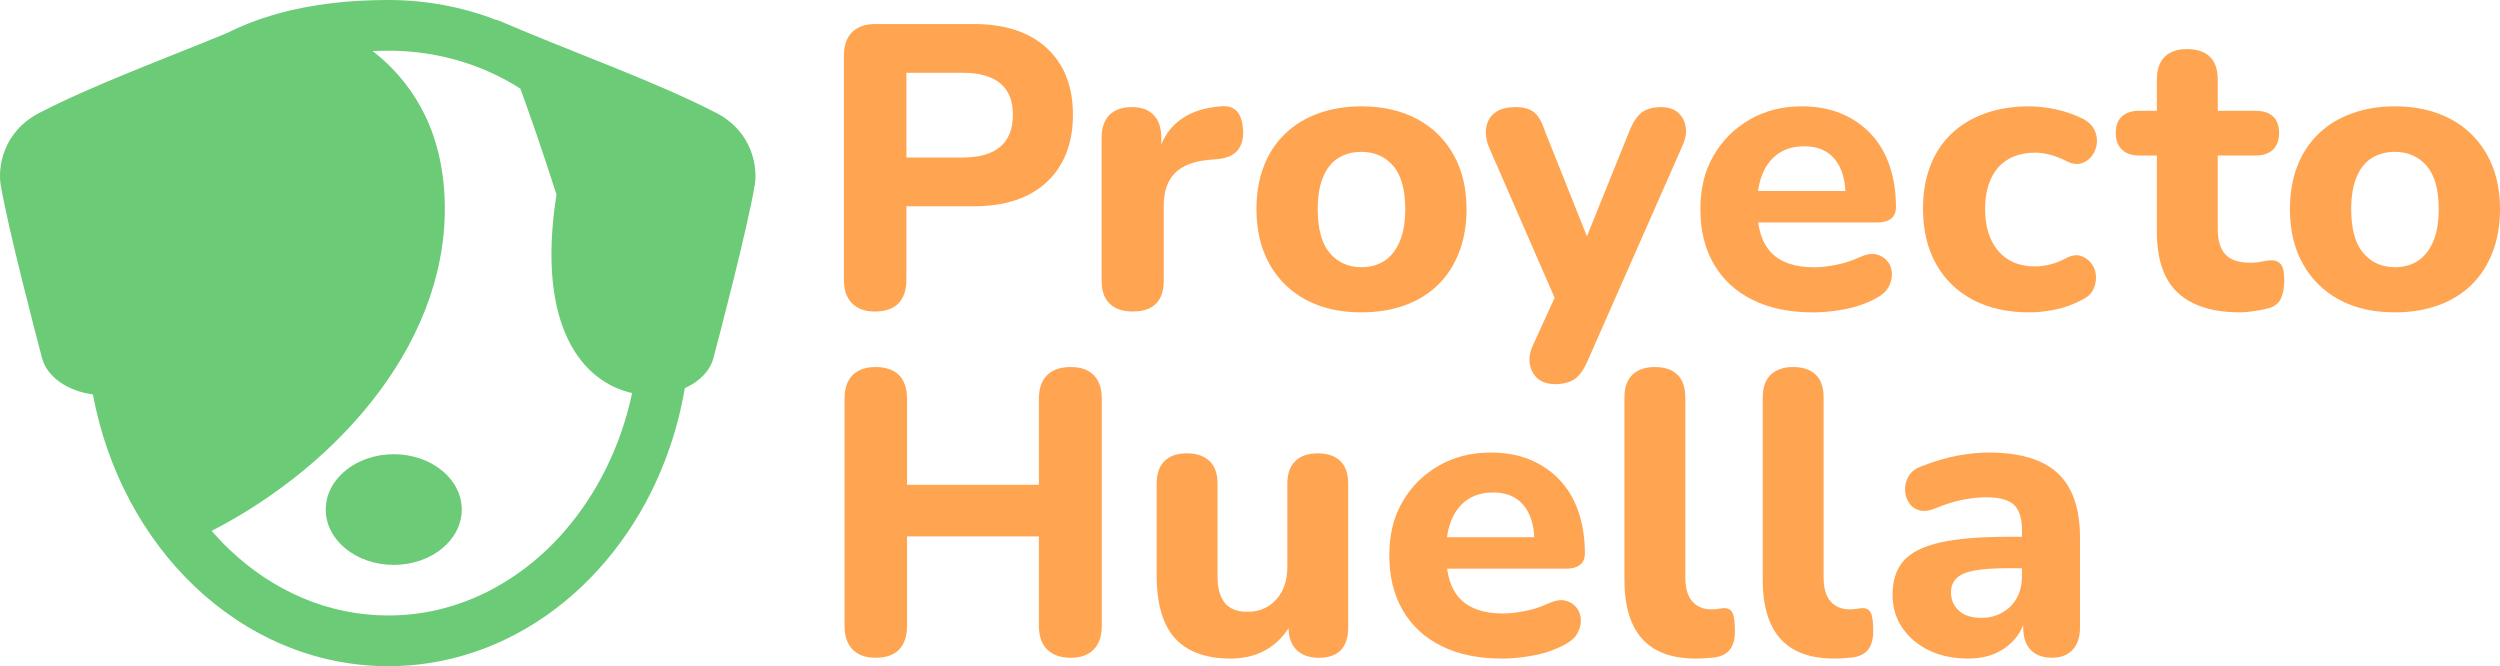 <?xml version="1.0" encoding="UTF-8"?>
<svg id="Layer_1" data-name="Layer 1" xmlns="http://www.w3.org/2000/svg" viewBox="0 0 998.42 266.05">
  <defs>
    <style>
      .cls-1 {
        fill: #6bcb77;
      }

      .cls-1, .cls-2 {
        stroke-width: 0px;
      }

      .cls-3 {
        isolation: isolate;
      }

      .cls-2 {
        fill: #ffa552;
      }
    </style>
  </defs>
  <g>
    <g class="cls-3">
      <g class="cls-3">
        <path class="cls-2" d="m349.43,124.42c-3.97,0-7.03-1.1-9.18-3.3-2.15-2.2-3.22-5.34-3.22-9.42V22.32c0-4.19,1.1-7.35,3.3-9.5,2.2-2.15,5.29-3.22,9.26-3.22h39.29c12.56,0,22.3,3.22,29.23,9.66,6.92,6.44,10.39,15.3,10.39,26.57s-3.46,20.32-10.39,26.81c-6.92,6.5-16.67,9.74-29.23,9.74h-26.89v29.31c0,4.08-1.05,7.22-3.14,9.42s-5.23,3.3-9.42,3.3Zm12.56-61.52h22.71c6.44,0,11.35-1.42,14.74-4.27,3.38-2.84,5.07-7.11,5.07-12.8s-1.69-9.77-5.07-12.56c-3.38-2.79-8.29-4.19-14.74-4.19h-22.71v33.82Z"/>
      </g>
      <g class="cls-3">
        <path class="cls-2" d="m452.5,124.42c-4.08,0-7.19-1.05-9.34-3.14-2.15-2.09-3.22-5.13-3.22-9.1v-57.17c0-3.97,1.05-7.01,3.14-9.1,2.09-2.09,5.07-3.14,8.94-3.14s6.66,1.05,8.7,3.14c2.04,2.09,3.06,5.13,3.06,9.1v8.37h-1.61c1.18-6.44,4-11.43,8.46-14.98,4.45-3.54,10.23-5.53,17.31-5.96,2.58-.21,4.59.46,6.04,2.01,1.45,1.56,2.28,4.16,2.5,7.81.11,3.22-.62,5.8-2.17,7.73-1.56,1.93-4.16,3.12-7.81,3.54l-3.7.32c-6.12.54-10.66,2.31-13.61,5.31-2.95,3.01-4.43,7.36-4.43,13.04v29.95c0,3.97-1.02,7.01-3.06,9.1-2.04,2.09-5.1,3.14-9.18,3.14Z"/>
        <path class="cls-2" d="m543.65,124.75c-8.48,0-15.84-1.66-22.06-4.99-6.23-3.33-11.09-8.08-14.57-14.25-3.49-6.17-5.23-13.5-5.23-21.98,0-6.33.97-12.02,2.9-17.07,1.93-5.05,4.75-9.37,8.46-12.96,3.7-3.6,8.16-6.33,13.37-8.21,5.21-1.88,10.92-2.82,17.15-2.82,8.48,0,15.86,1.67,22.14,4.99,6.28,3.33,11.16,8.08,14.65,14.25,3.49,6.17,5.23,13.45,5.23,21.82,0,6.34-.99,12.08-2.98,17.23-1.99,5.15-4.81,9.5-8.46,13.04-3.65,3.54-8.05,6.26-13.21,8.13-5.15,1.88-10.95,2.82-17.39,2.82Zm0-18.04c3.54,0,6.6-.83,9.18-2.5,2.58-1.66,4.61-4.21,6.12-7.65,1.5-3.43,2.25-7.78,2.25-13.04,0-7.84-1.61-13.61-4.83-17.31s-7.46-5.56-12.72-5.56c-3.44,0-6.47.81-9.1,2.42-2.63,1.61-4.67,4.13-6.12,7.57-1.45,3.44-2.17,7.73-2.17,12.88,0,7.95,1.61,13.8,4.83,17.55,3.22,3.76,7.41,5.64,12.56,5.64Z"/>
        <path class="cls-2" d="m621.11,153.41c-2.9,0-5.21-.72-6.92-2.17-1.72-1.45-2.79-3.38-3.22-5.8-.43-2.42,0-4.97,1.29-7.65l10.79-23.67v9.82l-28.5-65.38c-1.07-2.79-1.4-5.4-.97-7.81.43-2.42,1.61-4.35,3.54-5.8s4.67-2.17,8.21-2.17c3,0,5.39.64,7.17,1.93,1.77,1.29,3.3,3.92,4.59,7.89l19.16,47.99h-4.99l19.49-48.31c1.5-3.65,3.19-6.14,5.07-7.49,1.88-1.34,4.43-2.01,7.65-2.01,2.79,0,5.02.73,6.68,2.17,1.66,1.45,2.68,3.36,3.06,5.72.38,2.36-.08,4.94-1.37,7.73l-37.84,85.83c-1.61,3.65-3.41,6.09-5.39,7.33-1.99,1.23-4.48,1.85-7.49,1.85Z"/>
      </g>
      <g class="cls-3">
        <path class="cls-2" d="m724.01,124.75c-9.34,0-17.37-1.66-24.08-4.99-6.71-3.33-11.86-8.08-15.46-14.25-3.6-6.17-5.39-13.5-5.39-21.98s1.74-15.27,5.23-21.34c3.49-6.06,8.29-10.87,14.41-14.41,6.12-3.54,13.04-5.31,20.77-5.31,5.9,0,11.14.94,15.7,2.82,4.56,1.88,8.51,4.56,11.84,8.05,3.33,3.49,5.85,7.73,7.57,12.72,1.72,4.99,2.58,10.55,2.58,16.67,0,2.04-.64,3.57-1.93,4.59-1.29,1.02-3.17,1.53-5.64,1.53h-50.4v-12.56h40.42l-2.58,2.25c0-4.4-.64-8.08-1.93-11.03-1.29-2.95-3.14-5.21-5.56-6.76-2.42-1.55-5.4-2.33-8.94-2.33-3.97,0-7.35.91-10.15,2.74-2.79,1.83-4.94,4.48-6.44,7.97-1.5,3.49-2.25,7.65-2.25,12.48v1.29c0,8.16,1.88,14.17,5.64,18.04,3.76,3.87,9.45,5.8,17.07,5.8,2.58,0,5.5-.32,8.78-.97,3.27-.64,6.41-1.66,9.42-3.06,2.58-1.18,4.78-1.56,6.6-1.13,1.82.43,3.3,1.32,4.43,2.66,1.13,1.34,1.74,2.93,1.85,4.75.11,1.83-.3,3.62-1.21,5.39-.91,1.77-2.44,3.25-4.59,4.43-3.76,2.15-7.95,3.68-12.56,4.59-4.62.91-9.02,1.37-13.21,1.37Z"/>
      </g>
      <g class="cls-3">
        <path class="cls-2" d="m810.33,124.75c-8.59,0-16.05-1.66-22.38-4.99-6.34-3.33-11.25-8.1-14.74-14.33-3.49-6.23-5.23-13.58-5.23-22.06,0-6.33.97-12.02,2.9-17.07,1.93-5.05,4.75-9.34,8.46-12.88,3.7-3.54,8.18-6.25,13.45-8.13,5.26-1.88,11.11-2.82,17.55-2.82,3.33,0,6.9.4,10.71,1.21,3.81.81,7.54,2.12,11.19,3.95,2.04,1.18,3.46,2.63,4.27,4.35.81,1.72,1.1,3.52.89,5.39-.22,1.88-.89,3.54-2.01,4.99-1.13,1.45-2.55,2.42-4.27,2.9-1.72.48-3.65.19-5.8-.89-2.04-1.07-4.16-1.9-6.36-2.5-2.2-.59-4.27-.89-6.2-.89-3.22,0-6.07.51-8.54,1.53-2.47,1.02-4.54,2.47-6.2,4.35-1.67,1.88-2.95,4.21-3.87,7.01-.91,2.79-1.37,5.96-1.37,9.5,0,7.09,1.74,12.7,5.23,16.83,3.49,4.13,8.4,6.2,14.73,6.2,1.93,0,3.97-.27,6.12-.81,2.15-.54,4.29-1.39,6.44-2.58,2.15-1.07,4.05-1.34,5.72-.81,1.66.54,3.06,1.53,4.19,2.98,1.13,1.45,1.74,3.12,1.85,4.99.11,1.88-.24,3.68-1.05,5.4-.8,1.72-2.23,3.06-4.27,4.03-3.54,1.93-7.17,3.28-10.87,4.03-3.7.75-7.22,1.13-10.55,1.13Z"/>
      </g>
      <g class="cls-3">
        <path class="cls-2" d="m894.55,124.75c-7.41,0-13.61-1.21-18.6-3.62-4.99-2.42-8.67-5.98-11.03-10.71-2.36-4.72-3.54-10.68-3.54-17.88v-30.44h-7.09c-2.9,0-5.18-.78-6.84-2.33-1.66-1.56-2.5-3.78-2.5-6.68s.83-5.1,2.5-6.6c1.66-1.5,3.95-2.25,6.84-2.25h7.09v-12.4c0-4.08,1.05-7.14,3.14-9.18,2.09-2.04,5.07-3.06,8.94-3.06s7,1.02,9.1,3.06c2.09,2.04,3.14,5.1,3.14,9.18v12.4h14.98c3.11,0,5.48.75,7.09,2.25,1.61,1.5,2.42,3.7,2.42,6.6s-.81,5.13-2.42,6.68c-1.61,1.56-3.97,2.33-7.09,2.33h-14.98v29.47c0,4.51,1.02,7.87,3.06,10.06,2.04,2.2,5.37,3.3,9.98,3.3,1.61,0,3.14-.16,4.59-.48s2.66-.48,3.62-.48c1.5-.11,2.76.35,3.79,1.37,1.02,1.02,1.53,3.25,1.53,6.68,0,2.69-.4,4.99-1.21,6.92-.8,1.93-2.33,3.28-4.59,4.03-1.4.43-3.33.83-5.8,1.21-2.47.38-4.51.56-6.12.56Z"/>
      </g>
      <g class="cls-3">
        <path class="cls-2" d="m956.39,124.75c-8.48,0-15.84-1.66-22.06-4.99-6.23-3.33-11.09-8.08-14.57-14.25-3.49-6.17-5.23-13.5-5.23-21.98,0-6.33.97-12.02,2.9-17.07,1.93-5.05,4.75-9.37,8.46-12.96,3.7-3.6,8.16-6.33,13.37-8.21,5.21-1.88,10.92-2.82,17.15-2.82,8.48,0,15.86,1.67,22.14,4.99,6.28,3.33,11.16,8.08,14.65,14.25,3.49,6.17,5.23,13.45,5.23,21.82,0,6.34-.99,12.08-2.98,17.23-1.99,5.15-4.81,9.5-8.46,13.04-3.65,3.54-8.05,6.26-13.21,8.13-5.15,1.88-10.95,2.82-17.39,2.82Zm0-18.04c3.54,0,6.6-.83,9.18-2.5,2.58-1.66,4.61-4.21,6.12-7.65,1.5-3.43,2.25-7.78,2.25-13.04,0-7.84-1.61-13.61-4.83-17.31s-7.46-5.56-12.72-5.56c-3.44,0-6.47.81-9.1,2.42-2.63,1.61-4.67,4.13-6.12,7.57-1.45,3.44-2.17,7.73-2.17,12.88,0,7.95,1.61,13.8,4.83,17.55,3.22,3.76,7.41,5.64,12.56,5.64Z"/>
      </g>
    </g>
    <g class="cls-3">
      <g class="cls-3">
        <path class="cls-2" d="m349.68,262.69c-3.97,0-7.03-1.1-9.18-3.3-2.15-2.2-3.22-5.34-3.22-9.42v-90.67c0-4.19,1.07-7.35,3.22-9.5,2.15-2.15,5.21-3.22,9.18-3.22s7.19,1.07,9.34,3.22c2.15,2.15,3.22,5.31,3.22,9.5v34.3h52.66v-34.3c0-4.19,1.1-7.35,3.3-9.5,2.2-2.15,5.34-3.22,9.42-3.22s7.03,1.07,9.18,3.22c2.15,2.15,3.22,5.31,3.22,9.5v90.67c0,4.08-1.07,7.22-3.22,9.42-2.15,2.2-5.21,3.3-9.18,3.3s-7.22-1.1-9.42-3.3c-2.2-2.2-3.3-5.34-3.3-9.42v-35.75h-52.66v35.75c0,4.08-1.05,7.22-3.14,9.42s-5.23,3.3-9.42,3.3Z"/>
        <path class="cls-2" d="m491.4,263.01c-6.66,0-12.19-1.24-16.59-3.7-4.4-2.47-7.65-6.14-9.74-11.03-2.09-4.88-3.14-11.03-3.14-18.44v-36.56c0-4.08,1.05-7.14,3.14-9.18,2.09-2.04,5.07-3.06,8.94-3.06s6.87,1.02,9.02,3.06c2.15,2.04,3.22,5.1,3.22,9.18v37.04c0,4.62.97,8.11,2.9,10.47,1.93,2.36,4.94,3.54,9.02,3.54,4.72,0,8.56-1.64,11.51-4.91,2.95-3.27,4.43-7.59,4.43-12.96v-33.17c0-4.08,1.07-7.14,3.22-9.18,2.15-2.04,5.1-3.06,8.86-3.06,3.97,0,7,1.02,9.1,3.06,2.09,2.04,3.14,5.1,3.14,9.18v57.17c0,8.16-3.92,12.24-11.76,12.24-3.76,0-6.71-1.05-8.86-3.14-2.15-2.09-3.22-5.13-3.22-9.1v-10.95l2.58,6.44c-2.36,5.58-5.74,9.82-10.15,12.72-4.4,2.9-9.61,4.35-15.62,4.35Z"/>
        <path class="cls-2" d="m599.78,263.01c-9.34,0-17.37-1.66-24.08-4.99-6.71-3.33-11.86-8.08-15.46-14.25-3.6-6.17-5.39-13.5-5.39-21.98s1.74-15.27,5.23-21.34c3.49-6.06,8.29-10.87,14.41-14.41,6.12-3.54,13.04-5.31,20.77-5.31,5.9,0,11.14.94,15.7,2.82,4.56,1.88,8.51,4.56,11.84,8.05,3.33,3.49,5.85,7.73,7.57,12.72,1.72,4.99,2.58,10.55,2.58,16.67,0,2.04-.64,3.57-1.93,4.59-1.29,1.02-3.17,1.53-5.64,1.53h-50.41v-12.56h40.42l-2.58,2.25c0-4.4-.64-8.08-1.93-11.03-1.29-2.95-3.14-5.21-5.56-6.76-2.42-1.55-5.4-2.33-8.94-2.33-3.97,0-7.35.91-10.15,2.74-2.79,1.83-4.94,4.48-6.44,7.97-1.5,3.49-2.25,7.65-2.25,12.48v1.29c0,8.16,1.88,14.17,5.64,18.04,3.76,3.87,9.45,5.8,17.07,5.8,2.58,0,5.5-.32,8.78-.97,3.27-.64,6.41-1.66,9.42-3.06,2.58-1.18,4.78-1.56,6.6-1.13,1.82.43,3.3,1.32,4.43,2.66,1.13,1.34,1.74,2.93,1.85,4.75.11,1.83-.3,3.62-1.21,5.39-.91,1.77-2.44,3.25-4.59,4.43-3.76,2.15-7.95,3.68-12.56,4.59-4.62.91-9.02,1.37-13.21,1.37Z"/>
        <path class="cls-2" d="m677.24,263.01c-9.56,0-16.7-2.63-21.42-7.89-4.73-5.26-7.08-13.15-7.08-23.67v-72.63c0-4.08,1.07-7.14,3.22-9.18,2.15-2.04,5.1-3.06,8.86-3.06,3.97,0,7.01,1.02,9.1,3.06,2.09,2.04,3.14,5.1,3.14,9.18v71.66c0,4.4.94,7.65,2.82,9.74,1.88,2.09,4.37,3.14,7.49,3.14.86,0,1.69-.05,2.5-.16.81-.11,1.58-.21,2.33-.32,1.72-.11,2.92.46,3.62,1.69.7,1.24,1.05,3.73,1.05,7.49,0,3.12-.64,5.53-1.93,7.25-1.29,1.72-3.28,2.79-5.96,3.22-.97.11-2.15.21-3.54.32-1.4.11-2.79.16-4.19.16Z"/>
        <path class="cls-2" d="m732.47,263.01c-9.56,0-16.69-2.63-21.42-7.89-4.73-5.26-7.08-13.15-7.08-23.67v-72.63c0-4.08,1.07-7.14,3.22-9.18,2.15-2.04,5.1-3.06,8.86-3.06,3.97,0,7.01,1.02,9.1,3.06,2.09,2.04,3.14,5.1,3.14,9.18v71.66c0,4.4.94,7.65,2.82,9.74,1.88,2.09,4.37,3.14,7.49,3.14.86,0,1.69-.05,2.5-.16.81-.11,1.58-.21,2.33-.32,1.72-.11,2.92.46,3.62,1.69.7,1.24,1.05,3.73,1.05,7.49,0,3.12-.64,5.53-1.93,7.25-1.29,1.72-3.28,2.79-5.96,3.22-.97.11-2.15.21-3.54.32-1.4.11-2.79.16-4.19.16Z"/>
        <path class="cls-2" d="m786.1,263.01c-6.01,0-11.27-1.1-15.78-3.3s-8.05-5.21-10.63-9.02c-2.58-3.81-3.87-8.19-3.87-13.12,0-5.8,1.5-10.36,4.51-13.69,3-3.33,7.86-5.74,14.57-7.25,6.71-1.5,15.65-2.25,26.81-2.25h8.53v12.56h-8.37c-5.58,0-10.01.3-13.29.89-3.28.59-5.66,1.61-7.17,3.06-1.5,1.45-2.25,3.36-2.25,5.72,0,2.9,1.05,5.31,3.14,7.25,2.09,1.93,5.07,2.9,8.94,2.9,3.11,0,5.9-.7,8.37-2.09,2.47-1.39,4.4-3.33,5.8-5.8,1.39-2.47,2.09-5.42,2.09-8.86v-18.36c0-4.72-1.07-8.08-3.22-10.07-2.15-1.99-5.85-2.98-11.11-2.98-2.79,0-5.88.32-9.26.97-3.38.64-7.11,1.83-11.19,3.54-2.47.97-4.59,1.18-6.36.64-1.77-.54-3.14-1.58-4.11-3.14-.97-1.55-1.45-3.3-1.45-5.23s.54-3.76,1.61-5.48c1.07-1.72,2.9-3,5.47-3.86,4.94-1.93,9.63-3.3,14.09-4.11,4.45-.81,8.51-1.21,12.16-1.21,8.27,0,15.11,1.21,20.53,3.62,5.42,2.42,9.45,6.15,12.08,11.19,2.63,5.05,3.95,11.43,3.95,19.16v35.75c0,3.97-.99,7.01-2.98,9.1-1.99,2.09-4.75,3.14-8.29,3.14s-6.47-1.05-8.45-3.14c-1.99-2.09-2.98-5.13-2.98-9.1v-5.96l1.13,1.13c-.64,3.54-2.01,6.6-4.11,9.18s-4.73,4.59-7.89,6.04c-3.17,1.45-6.84,2.17-11.03,2.17Z"/>
      </g>
    </g>
  </g>
  <g>
    <path class="cls-1" d="m285.79,44.96c-24.86-12.77-56.7-23.89-85.73-36.38-.95-.41-1.61-.7-1.98-.65C184.68,2.77,170.17,0,155.06,0,147.37,0,140.11.4,133.22,1.19c-16.24,1.85-30.39,5.9-42.56,12.01-25.88,10.68-52.99,20.59-74.74,31.77C.64,52.8-.77,67.46.26,73.69c2.76,16.76,14.22,60.69,16.57,69.44,2.01,7.47,10.28,13.07,20.27,14.39,5.67,30.36,20.14,57.11,40.49,76.54h0c10.4,9.91,22.34,17.91,35.41,23.44,13.07,5.52,27.27,8.56,42.05,8.55,16.83,0,32.92-3.94,47.44-11,21.79-10.61,40.08-28.17,52.92-50.02,8.75-14.9,14.99-31.83,18.08-50,5.74-2.6,10.03-6.82,11.39-11.9,2.36-8.75,13.81-52.68,16.57-69.44,1.03-6.23-.38-20.89-15.65-28.74h0Zm-60.26,167.1c-9.16,10.53-20,18.97-31.91,24.77-11.91,5.8-24.89,8.97-38.57,8.97-12.01,0-23.48-2.45-34.17-6.96-10.68-4.51-20.58-11.1-29.32-19.43h0c-2.5-2.37-4.89-4.92-7.18-7.58.05.05.12.12.18.17,51.36-26.43,96.16-77.17,92.92-134.46-1.58-27.8-13.94-45.68-28.68-57.18,2.04-.06,4.11-.11,6.23-.11,13.91,0,27.07,2.76,39.02,7.87,4.79,2.04,9.37,4.48,13.75,7.25,3.72,10.15,8.51,23.84,14.44,42.3-8.36,53.44,10.85,75.02,30.21,79.3-4.53,21.31-14.05,40.26-26.93,55.07h0Z"/>
    <path class="cls-1" d="m157.25,181.4c-15,0-27.16,9.89-27.16,22.1s12.16,22.1,27.16,22.1,27.16-9.89,27.16-22.1-12.16-22.1-27.16-22.1Z"/>
  </g>
</svg>